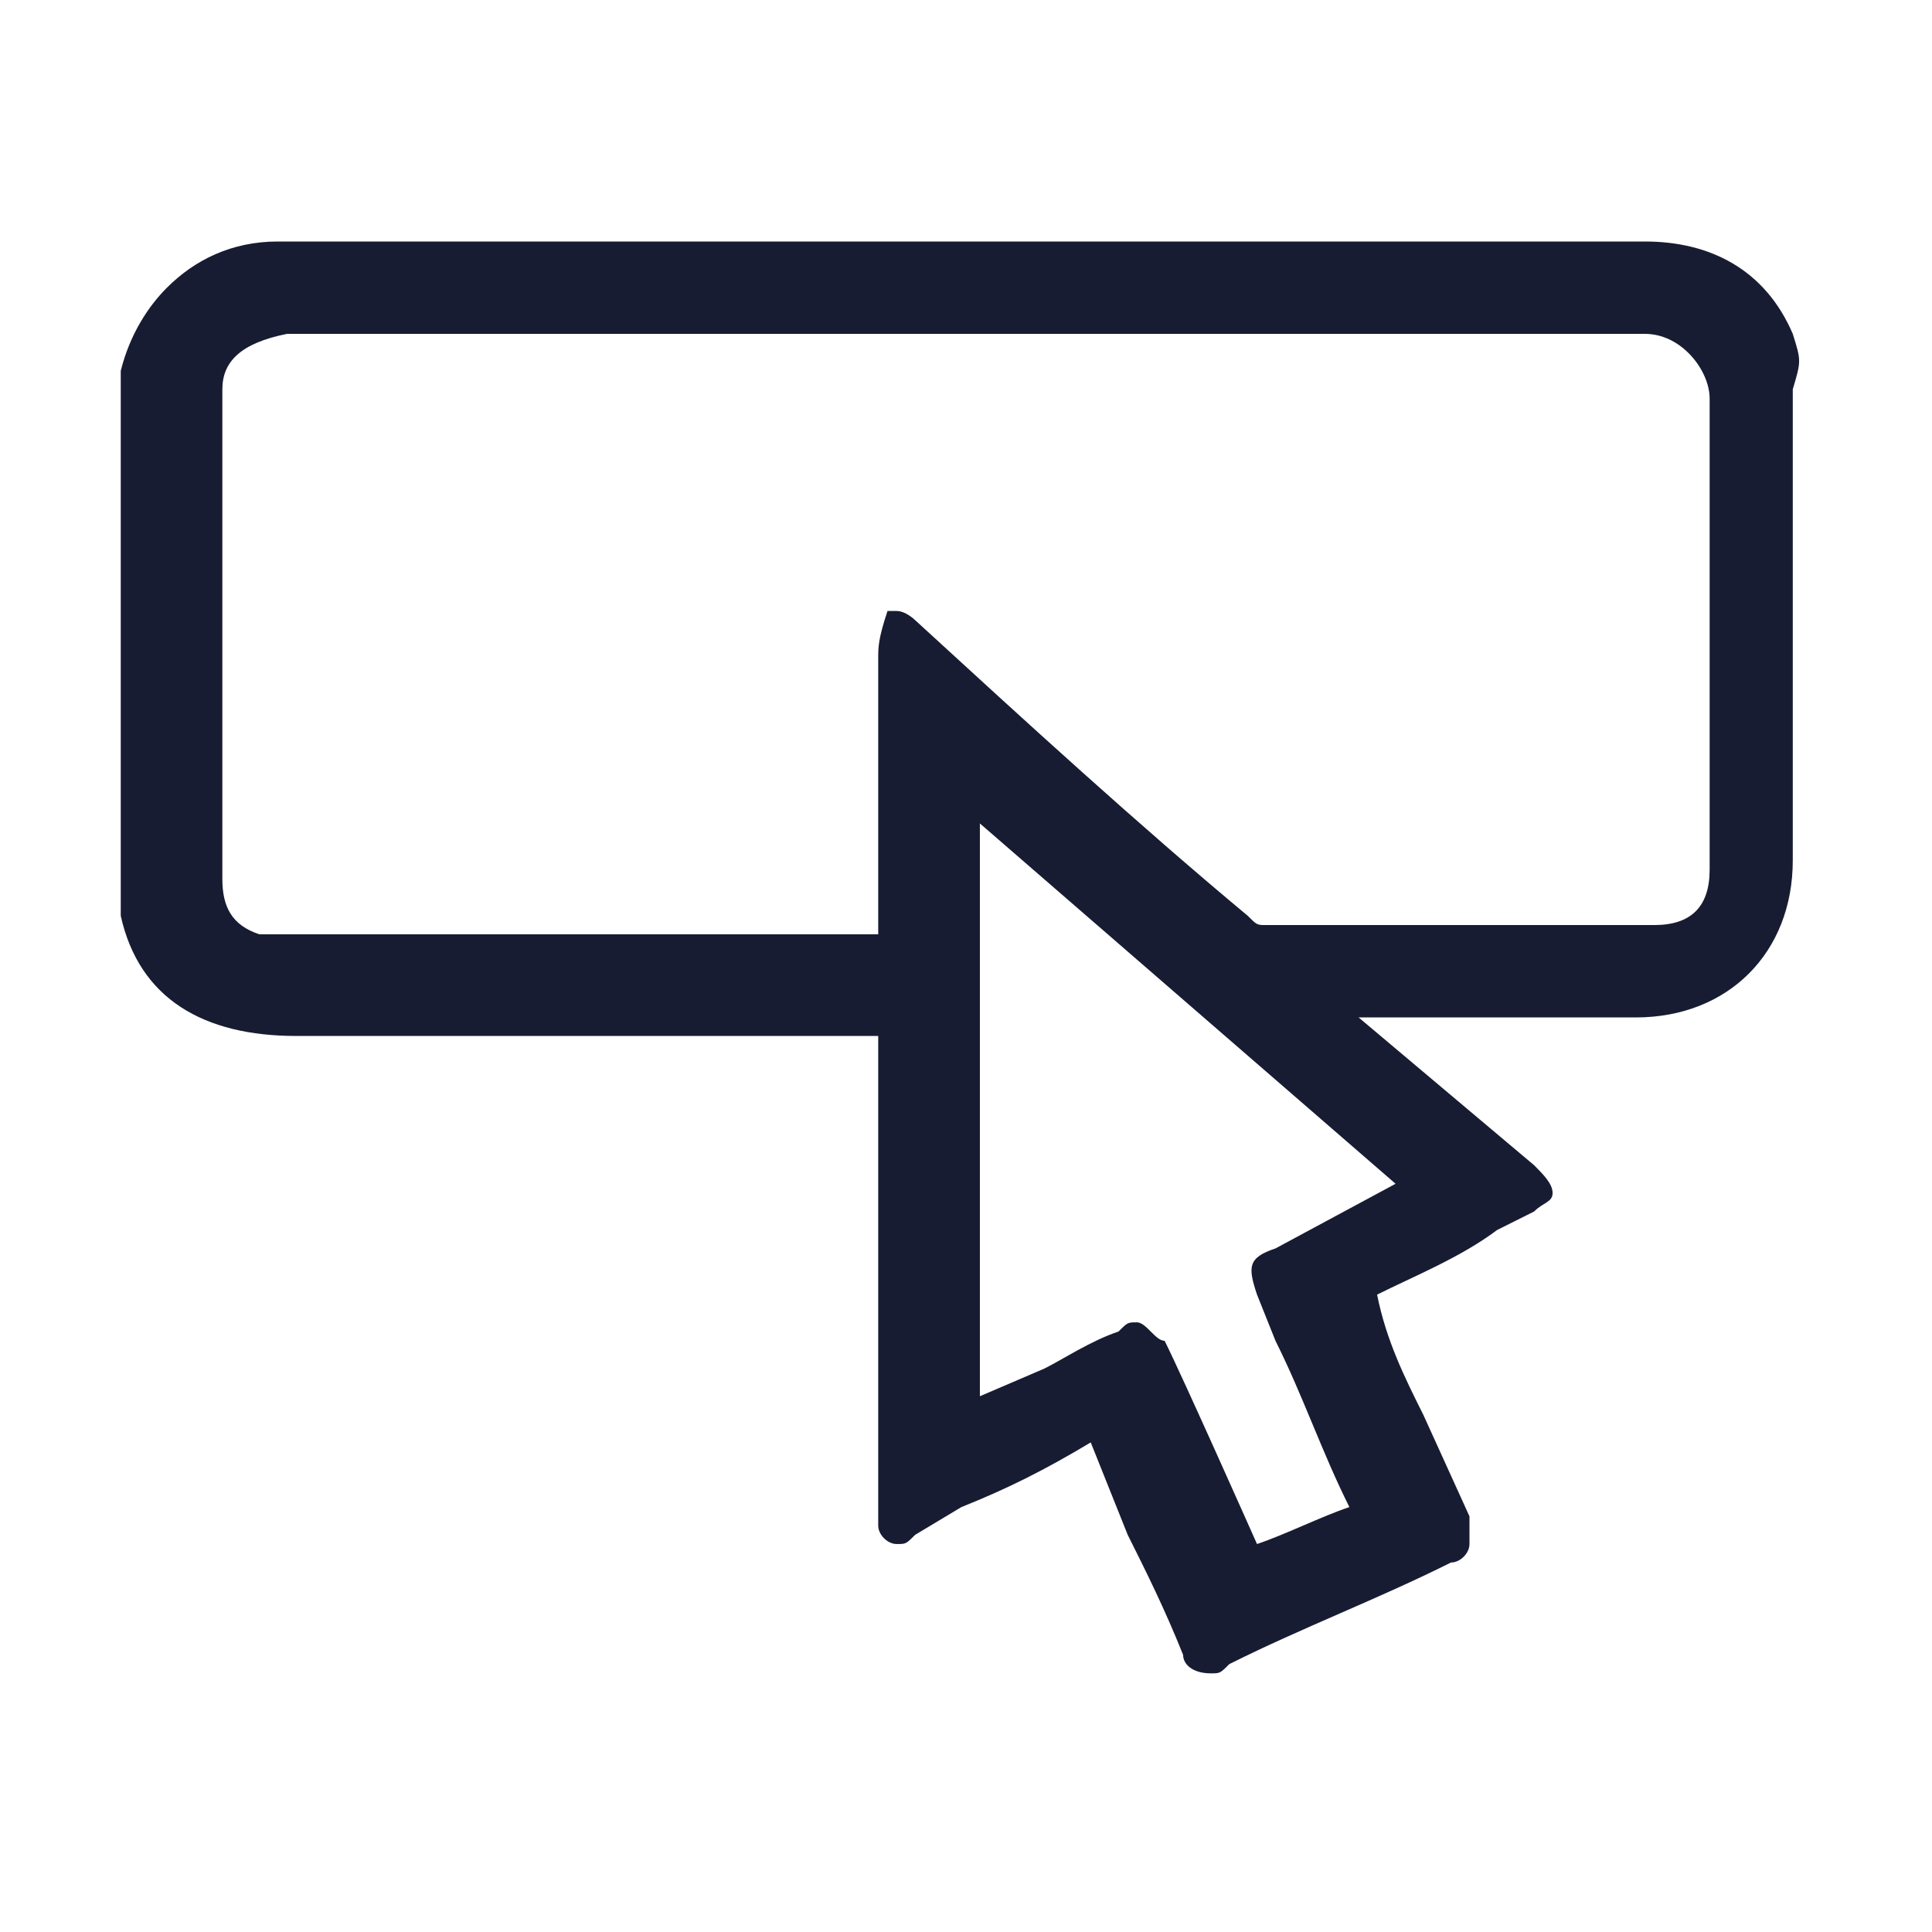 <svg width="32" height="32" viewBox="0 0 32 32" fill="none" xmlns="http://www.w3.org/2000/svg">
<g clip-path="url(#clip0_4394_17799)">
<path d="M29.694 5.53C29.235 4.459 28.317 4 27.246 4H4.601C3.836 4 3.224 4.306 2.765 4.765C2.459 5.071 2.153 5.53 2 6.142V15.169C2.306 16.546 3.377 17.159 4.907 17.159C6.284 17.159 7.508 17.159 8.885 17.159H14.393C14.546 17.159 14.546 17.159 14.546 17.159V17.311V24.962C14.546 25.115 14.546 25.115 14.546 25.268C14.546 25.421 14.7 25.574 14.852 25.574C15.005 25.574 15.005 25.574 15.159 25.421L15.924 24.962C16.689 24.656 17.3 24.35 18.066 23.891L18.678 25.421C18.984 26.033 19.29 26.645 19.596 27.41C19.596 27.563 19.749 27.716 20.055 27.716C20.208 27.716 20.208 27.716 20.361 27.563C21.585 26.951 22.809 26.492 24.033 25.88C24.186 25.88 24.339 25.727 24.339 25.574C24.339 25.421 24.339 25.268 24.339 25.115L23.574 23.432C23.268 22.82 22.962 22.208 22.809 21.443C23.421 21.137 24.186 20.831 24.798 20.372L25.41 20.066C25.563 19.913 25.716 19.913 25.716 19.76C25.716 19.607 25.563 19.454 25.41 19.3L22.503 16.852H27.093C28.623 16.852 29.694 15.781 29.694 14.251V6.448C29.834 5.976 29.834 5.976 29.694 5.53ZM27.246 5.53C27.858 5.53 28.317 6.142 28.317 6.601V14.404C28.317 15.016 28.011 15.322 27.399 15.322H20.973C20.82 15.322 20.82 15.322 20.667 15.169C18.831 13.639 16.994 11.956 15.159 10.273C15.159 10.273 15.005 10.12 14.852 10.12H14.7C14.546 10.579 14.546 10.732 14.546 10.885V15.322V15.475H4.754C4.601 15.475 4.448 15.475 4.295 15.475C3.836 15.322 3.683 15.016 3.683 14.557C3.683 11.803 3.683 9.202 3.683 6.448C3.683 5.989 3.989 5.683 4.754 5.53H27.246ZM18.831 21.902C18.678 21.902 18.678 21.902 18.525 22.055C18.066 22.208 17.607 22.514 17.3 22.667L16.23 23.126V13.639L23.115 19.607L21.126 20.678C20.667 20.831 20.667 20.984 20.82 21.443L21.126 22.208C21.585 23.126 21.891 24.044 22.35 24.962C21.891 25.115 21.279 25.421 20.82 25.574C20.82 25.574 19.596 22.82 19.29 22.208C19.137 22.208 18.984 21.902 18.831 21.902Z" fill="#181C32"/>
</g>
<defs>
<clipPath id="clip0_4394_17799">
<rect width="28" height="23.716" fill="white" transform="translate(2 4)"/>
</clipPath>
</defs>
</svg>
